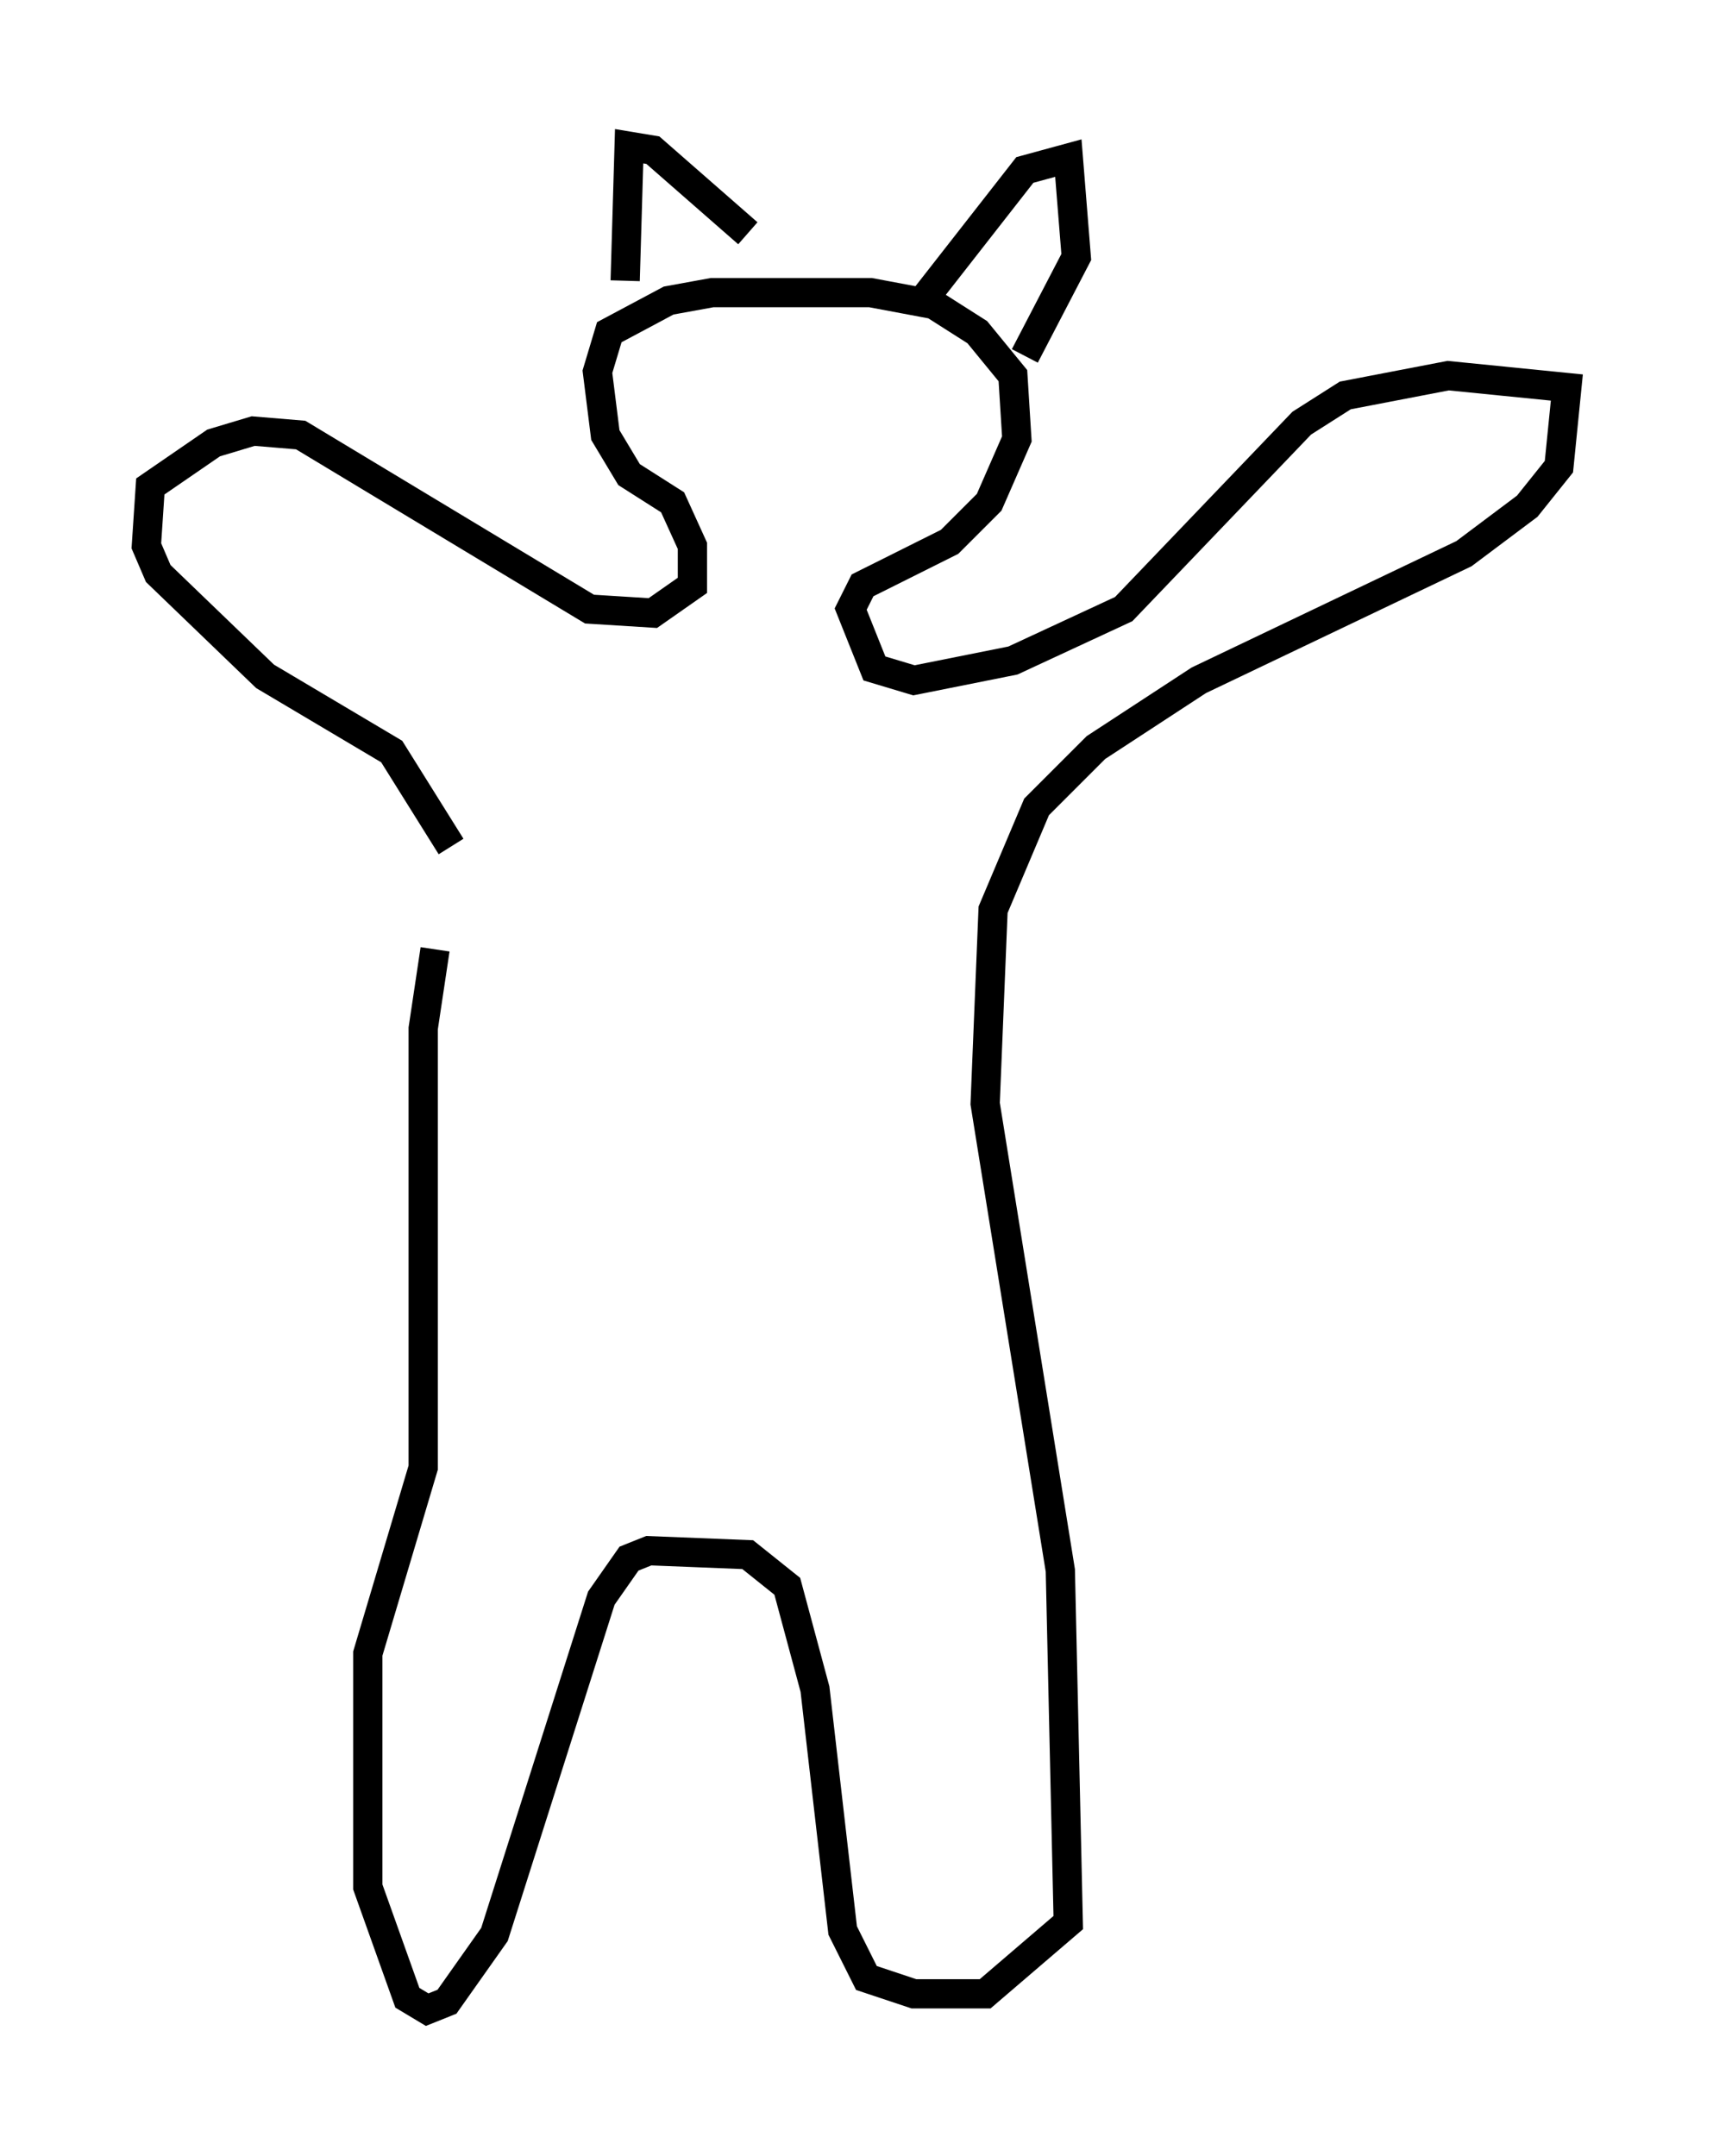 <?xml version="1.0" encoding="utf-8" ?>
<svg baseProfile="full" height="73.734" version="1.1" width="58.579" xmlns="http://www.w3.org/2000/svg" xmlns:ev="http://www.w3.org/2001/xml-events" xmlns:xlink="http://www.w3.org/1999/xlink"><defs /><rect fill="white" height="73.734" width="58.579" x="0" y="0" /><path d="M16.502, 27.327 m-1.624, 5.142 l-0.406, 2.706 0.0, 15.02 l-1.894, 6.36 0.0, 7.984 l1.353, 3.789 0.677, 0.406 l0.677, -0.271 1.624, -2.3 l3.654, -11.502 0.947, -1.353 l0.677, -0.271 3.383, 0.135 l1.353, 1.083 0.947, 3.518 l0.947, 8.254 0.812, 1.624 l1.624, 0.541 2.436, 0.0 l2.842, -2.436 -0.271, -12.043 l-2.571, -15.967 0.271, -6.631 l1.488, -3.518 2.03, -2.03 l3.518, -2.3 9.066, -4.33 l2.165, -1.624 1.083, -1.353 l0.271, -2.706 -4.059, -0.406 l-3.518, 0.677 -1.488, 0.947 l-6.089, 6.36 -3.789, 1.759 l-3.383, 0.677 -1.353, -0.406 l-0.812, -2.03 0.406, -0.812 l2.977, -1.488 1.353, -1.353 l0.947, -2.165 -0.135, -2.165 l-1.218, -1.488 -1.488, -0.947 l-2.165, -0.406 -5.413, 0.0 l-1.488, 0.271 -2.03, 1.083 l-0.406, 1.353 0.271, 2.165 l0.812, 1.353 1.488, 0.947 l0.677, 1.488 0.0, 1.353 l-1.353, 0.947 -2.165, -0.135 l-9.878, -5.954 -1.624, -0.135 l-1.353, 0.406 -2.165, 1.488 l-0.135, 2.03 0.406, 0.947 l3.654, 3.518 4.33, 2.571 l2.03, 3.248 m5.954, -19.35 l0.135, -4.601 0.812, 0.135 l3.248, 2.842 m6.089, 2.165 l3.383, -4.33 1.488, -0.406 l0.271, 3.383 -1.759, 3.383 " fill="none" stroke="black" stroke-width="1" /></svg>